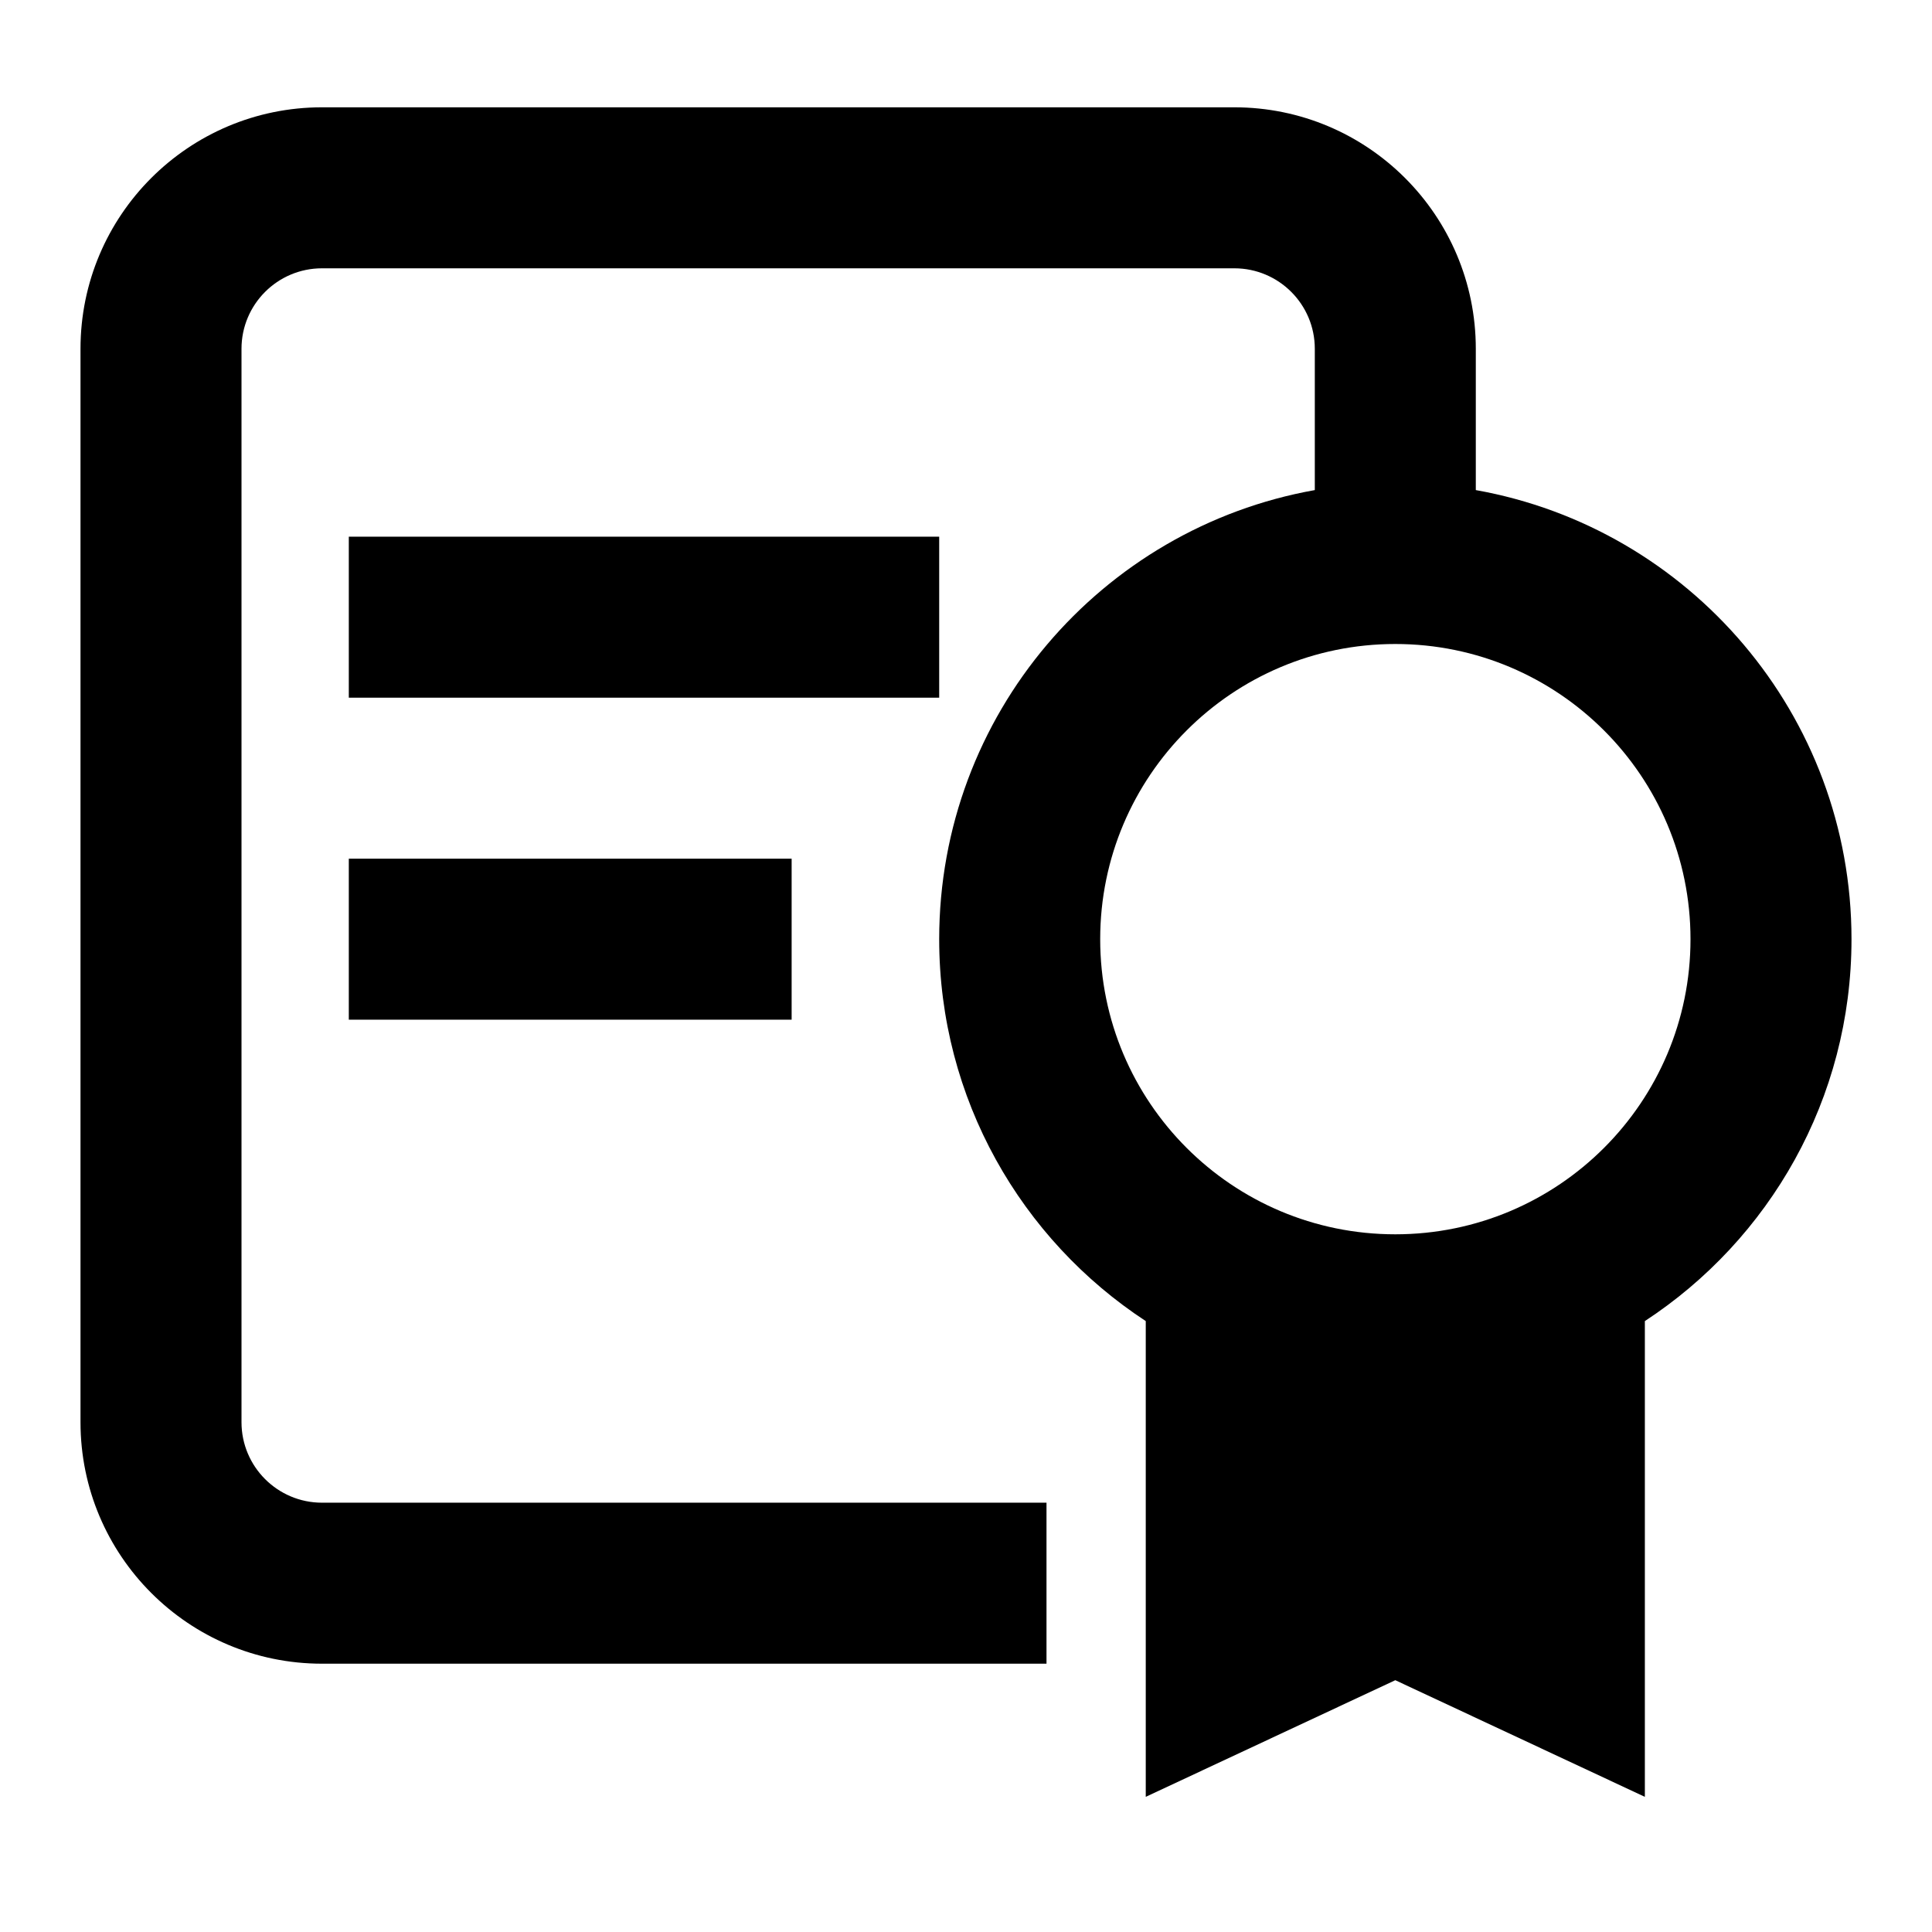 <svg width="24" height="24" viewBox="0 0 24 24" fill="none" xmlns="http://www.w3.org/2000/svg">
<path fill-rule="evenodd" clip-rule="evenodd" d="M4 3.333C3.448 3.333 3 3.781 3 4.333V17.667C3 18.219 3.448 18.667 4 18.667H13V20.667H4C2.343 20.667 1 19.323 1 17.667V4.333C1 2.676 2.343 1.333 4 1.333H15.333C16.99 1.333 18.333 2.676 18.333 4.333V6.088C20.986 6.56 23 8.878 23 11.667C23 13.652 21.979 15.399 20.433 16.411V22.321L17.333 20.872L14.233 22.321V16.411C12.688 15.399 11.667 13.652 11.667 11.667C11.667 8.878 13.681 6.56 16.333 6.088V4.333C16.333 3.781 15.886 3.333 15.333 3.333H4ZM13.667 11.667C13.667 9.642 15.308 8 17.333 8C19.358 8 21 9.642 21 11.667C21 13.692 19.358 15.333 17.333 15.333C15.308 15.333 13.667 13.692 13.667 11.667ZM4.333 6.667H11.667V8.667H4.333V6.667ZM9.834 10.667H4.333V12.667H9.834V10.667Z" fill="black"/>
</svg>
